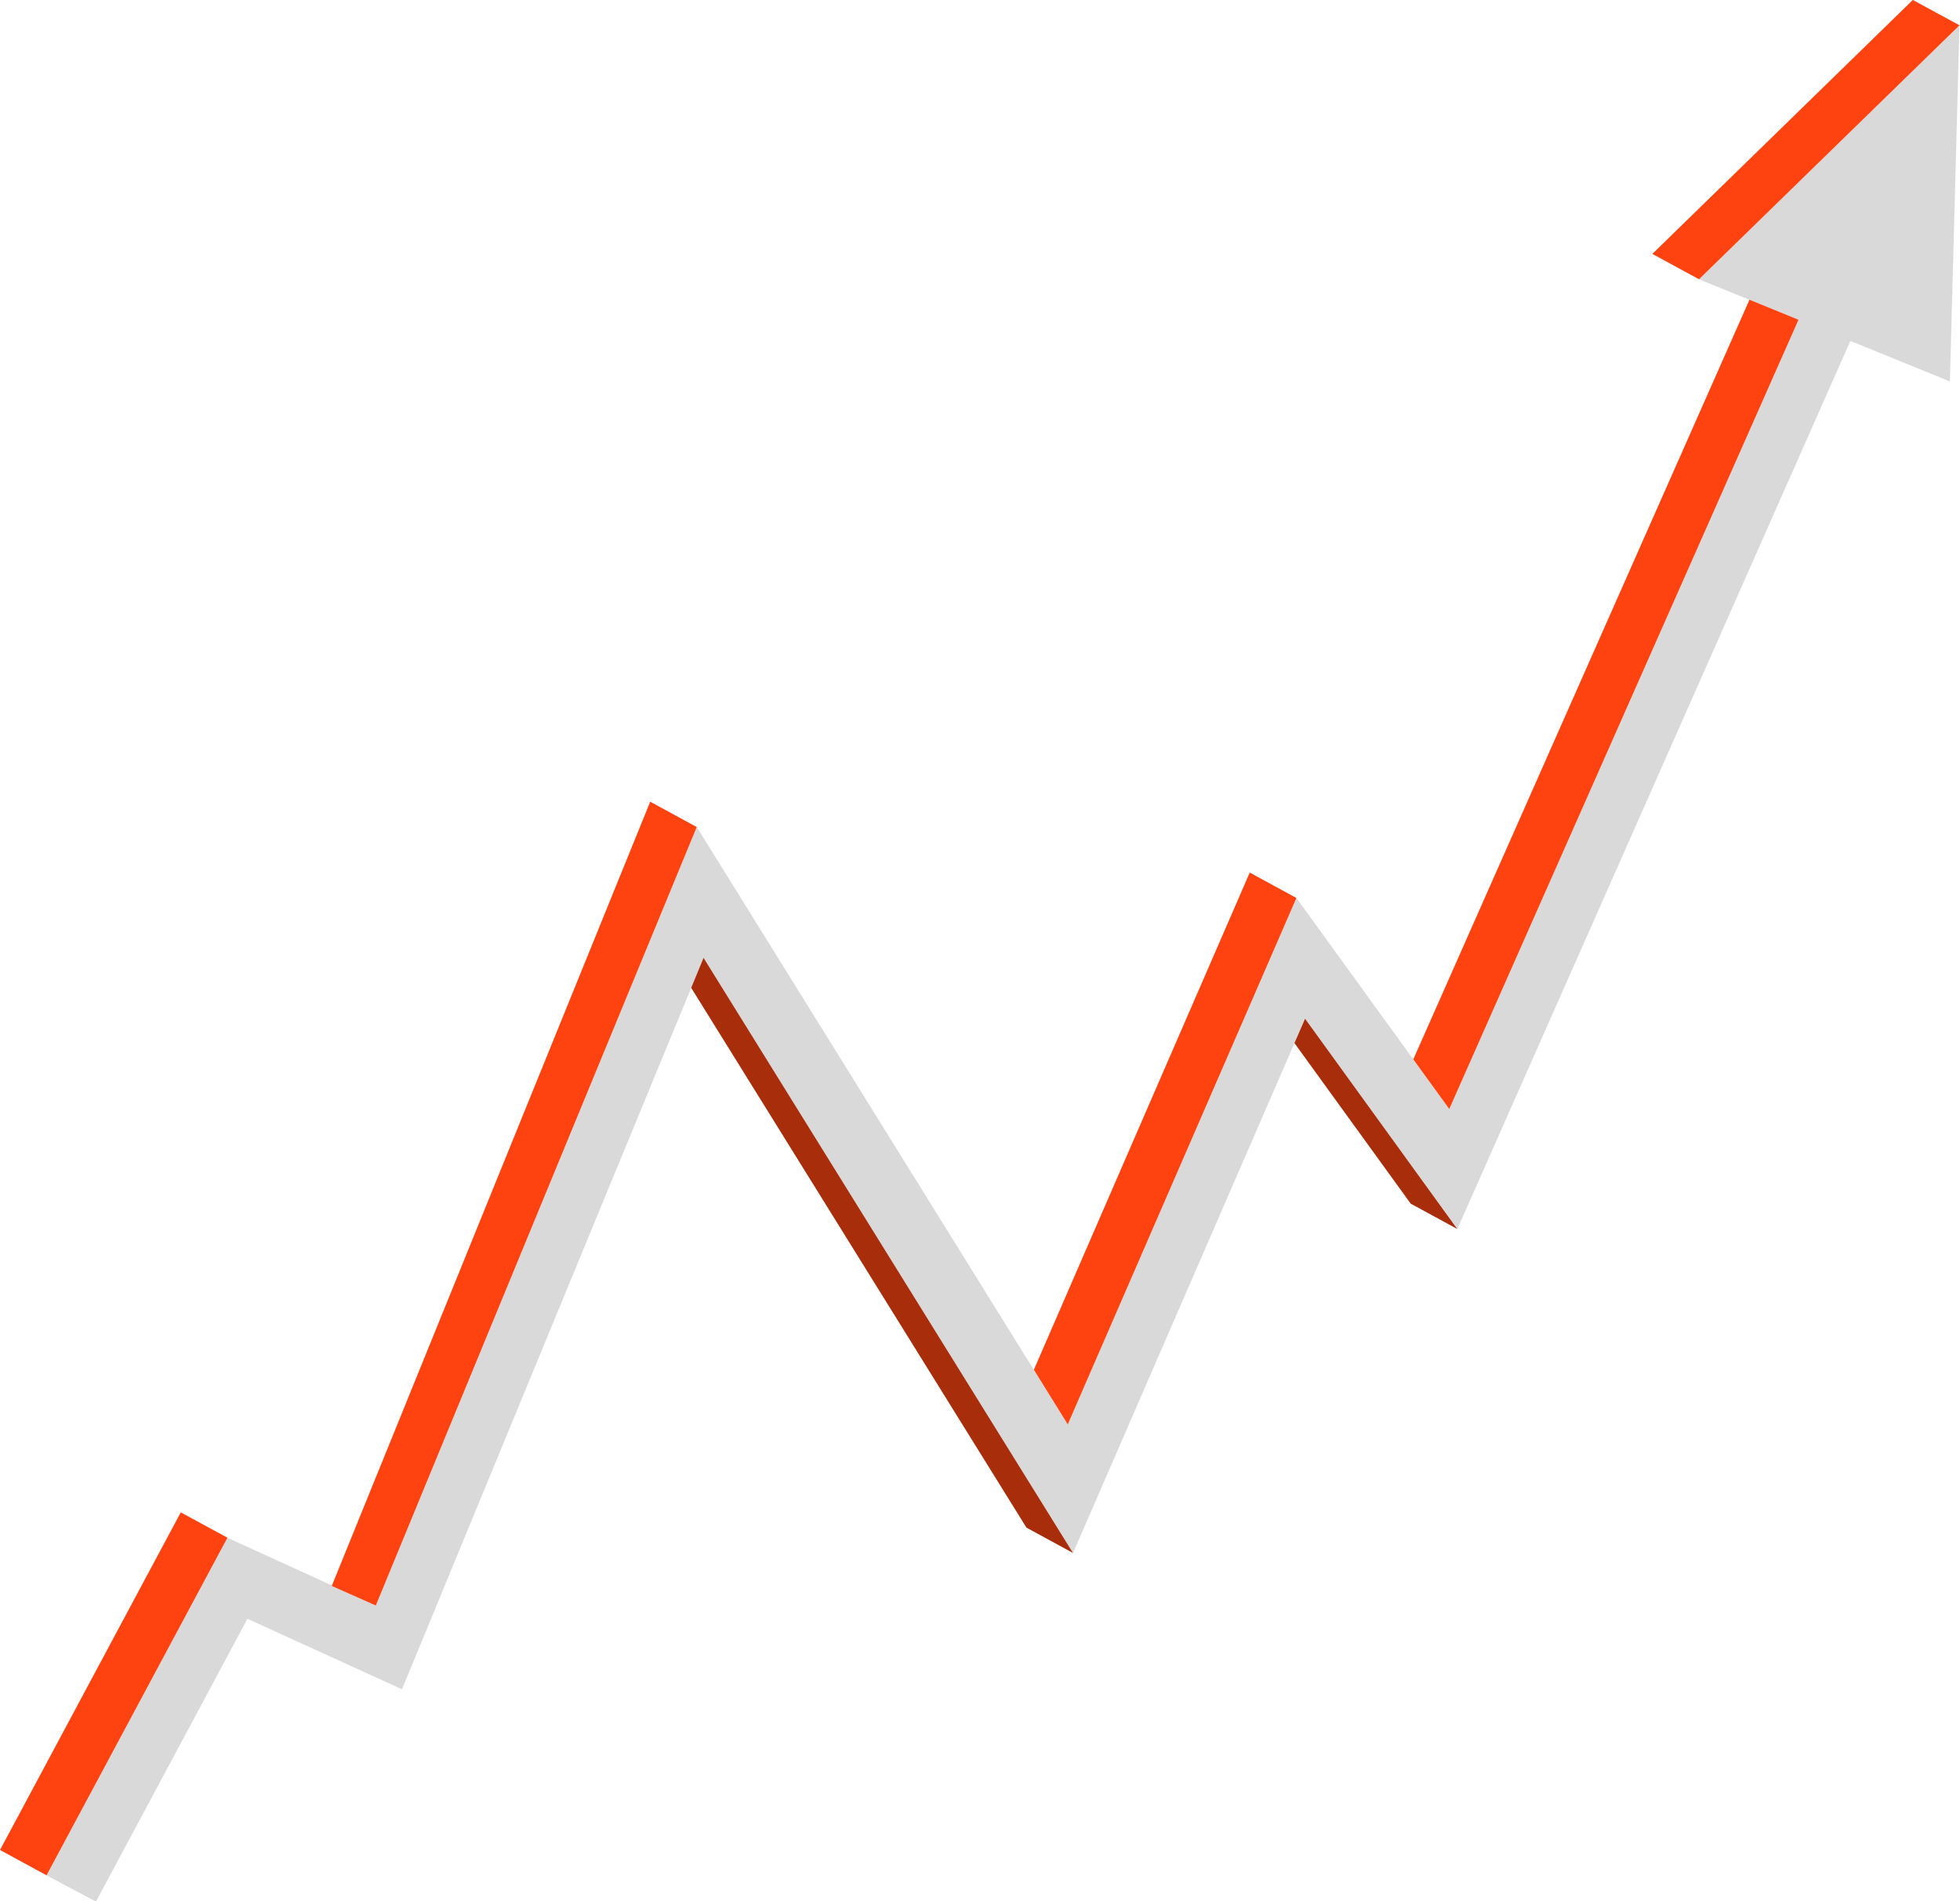 <?xml version="1.0" encoding="UTF-8" standalone="no"?><svg xmlns="http://www.w3.org/2000/svg" xmlns:xlink="http://www.w3.org/1999/xlink" fill="#000000" height="184.6" preserveAspectRatio="xMidYMid meet" version="1" viewBox="0.0 0.0 190.3 184.6" width="190.3" zoomAndPan="magnify"><defs><clipPath id="a"><path d="M 4 2 L 190.25 2 L 190.25 184.648 L 4 184.648 Z M 4 2"/></clipPath><clipPath id="b"><path d="M 160 0 L 190.25 0 L 190.25 28 L 160 28 Z M 160 0"/></clipPath></defs><g><g clip-path="url(#a)" id="change1_1"><path d="M 164.957 27.117 L 190.246 2.461 L 189.32 37.039 L 179.656 33.102 L 141.496 119.34 L 126.711 98.918 L 104.184 150.797 L 68.309 93.012 L 39.031 164.031 L 24.023 157.188 L 9.316 184.648 L 4.523 182.098 L 22.074 149.32 L 36.492 155.895 L 67.652 80.309 L 103.668 138.32 L 125.871 87.195 L 140.703 107.684 L 174.617 31.051 L 164.957 27.117" fill="#d9d9d9"/></g><g id="change2_1"><path d="M 141.488 119.336 L 136.969 116.879 L 125.68 101.285 L 126.711 98.918 L 141.488 119.336" fill="#a82d0b"/></g><g id="change2_2"><path d="M 104.18 150.797 L 99.66 148.336 L 67.109 95.918 L 68.309 93.008 L 104.18 150.797" fill="#a82d0b"/></g><g id="change3_2"><path d="M 174.621 31.047 L 140.711 107.688 L 137.219 102.867 L 169.859 29.105 L 174.621 31.047" fill="#ff4310"/></g><g clip-path="url(#b)" id="change3_1"><path d="M 190.25 2.457 L 164.961 27.117 L 160.43 24.656 L 185.719 -0.004 L 190.25 2.457" fill="#ff4310"/></g><g id="change3_3"><path d="M 125.871 87.199 L 103.672 138.316 L 100.379 133.008 L 121.34 84.727 L 125.871 87.199" fill="#ff4310"/></g><g id="change3_4"><path d="M 67.648 80.309 L 36.488 155.898 L 32.211 153.996 L 63.129 77.848 L 67.648 80.309" fill="#ff4310"/></g><g id="change3_5"><path d="M 22.082 149.316 L 4.52 182.098 L 0 179.637 L 17.551 146.855 L 22.082 149.316" fill="#ff4310"/></g></g></svg>